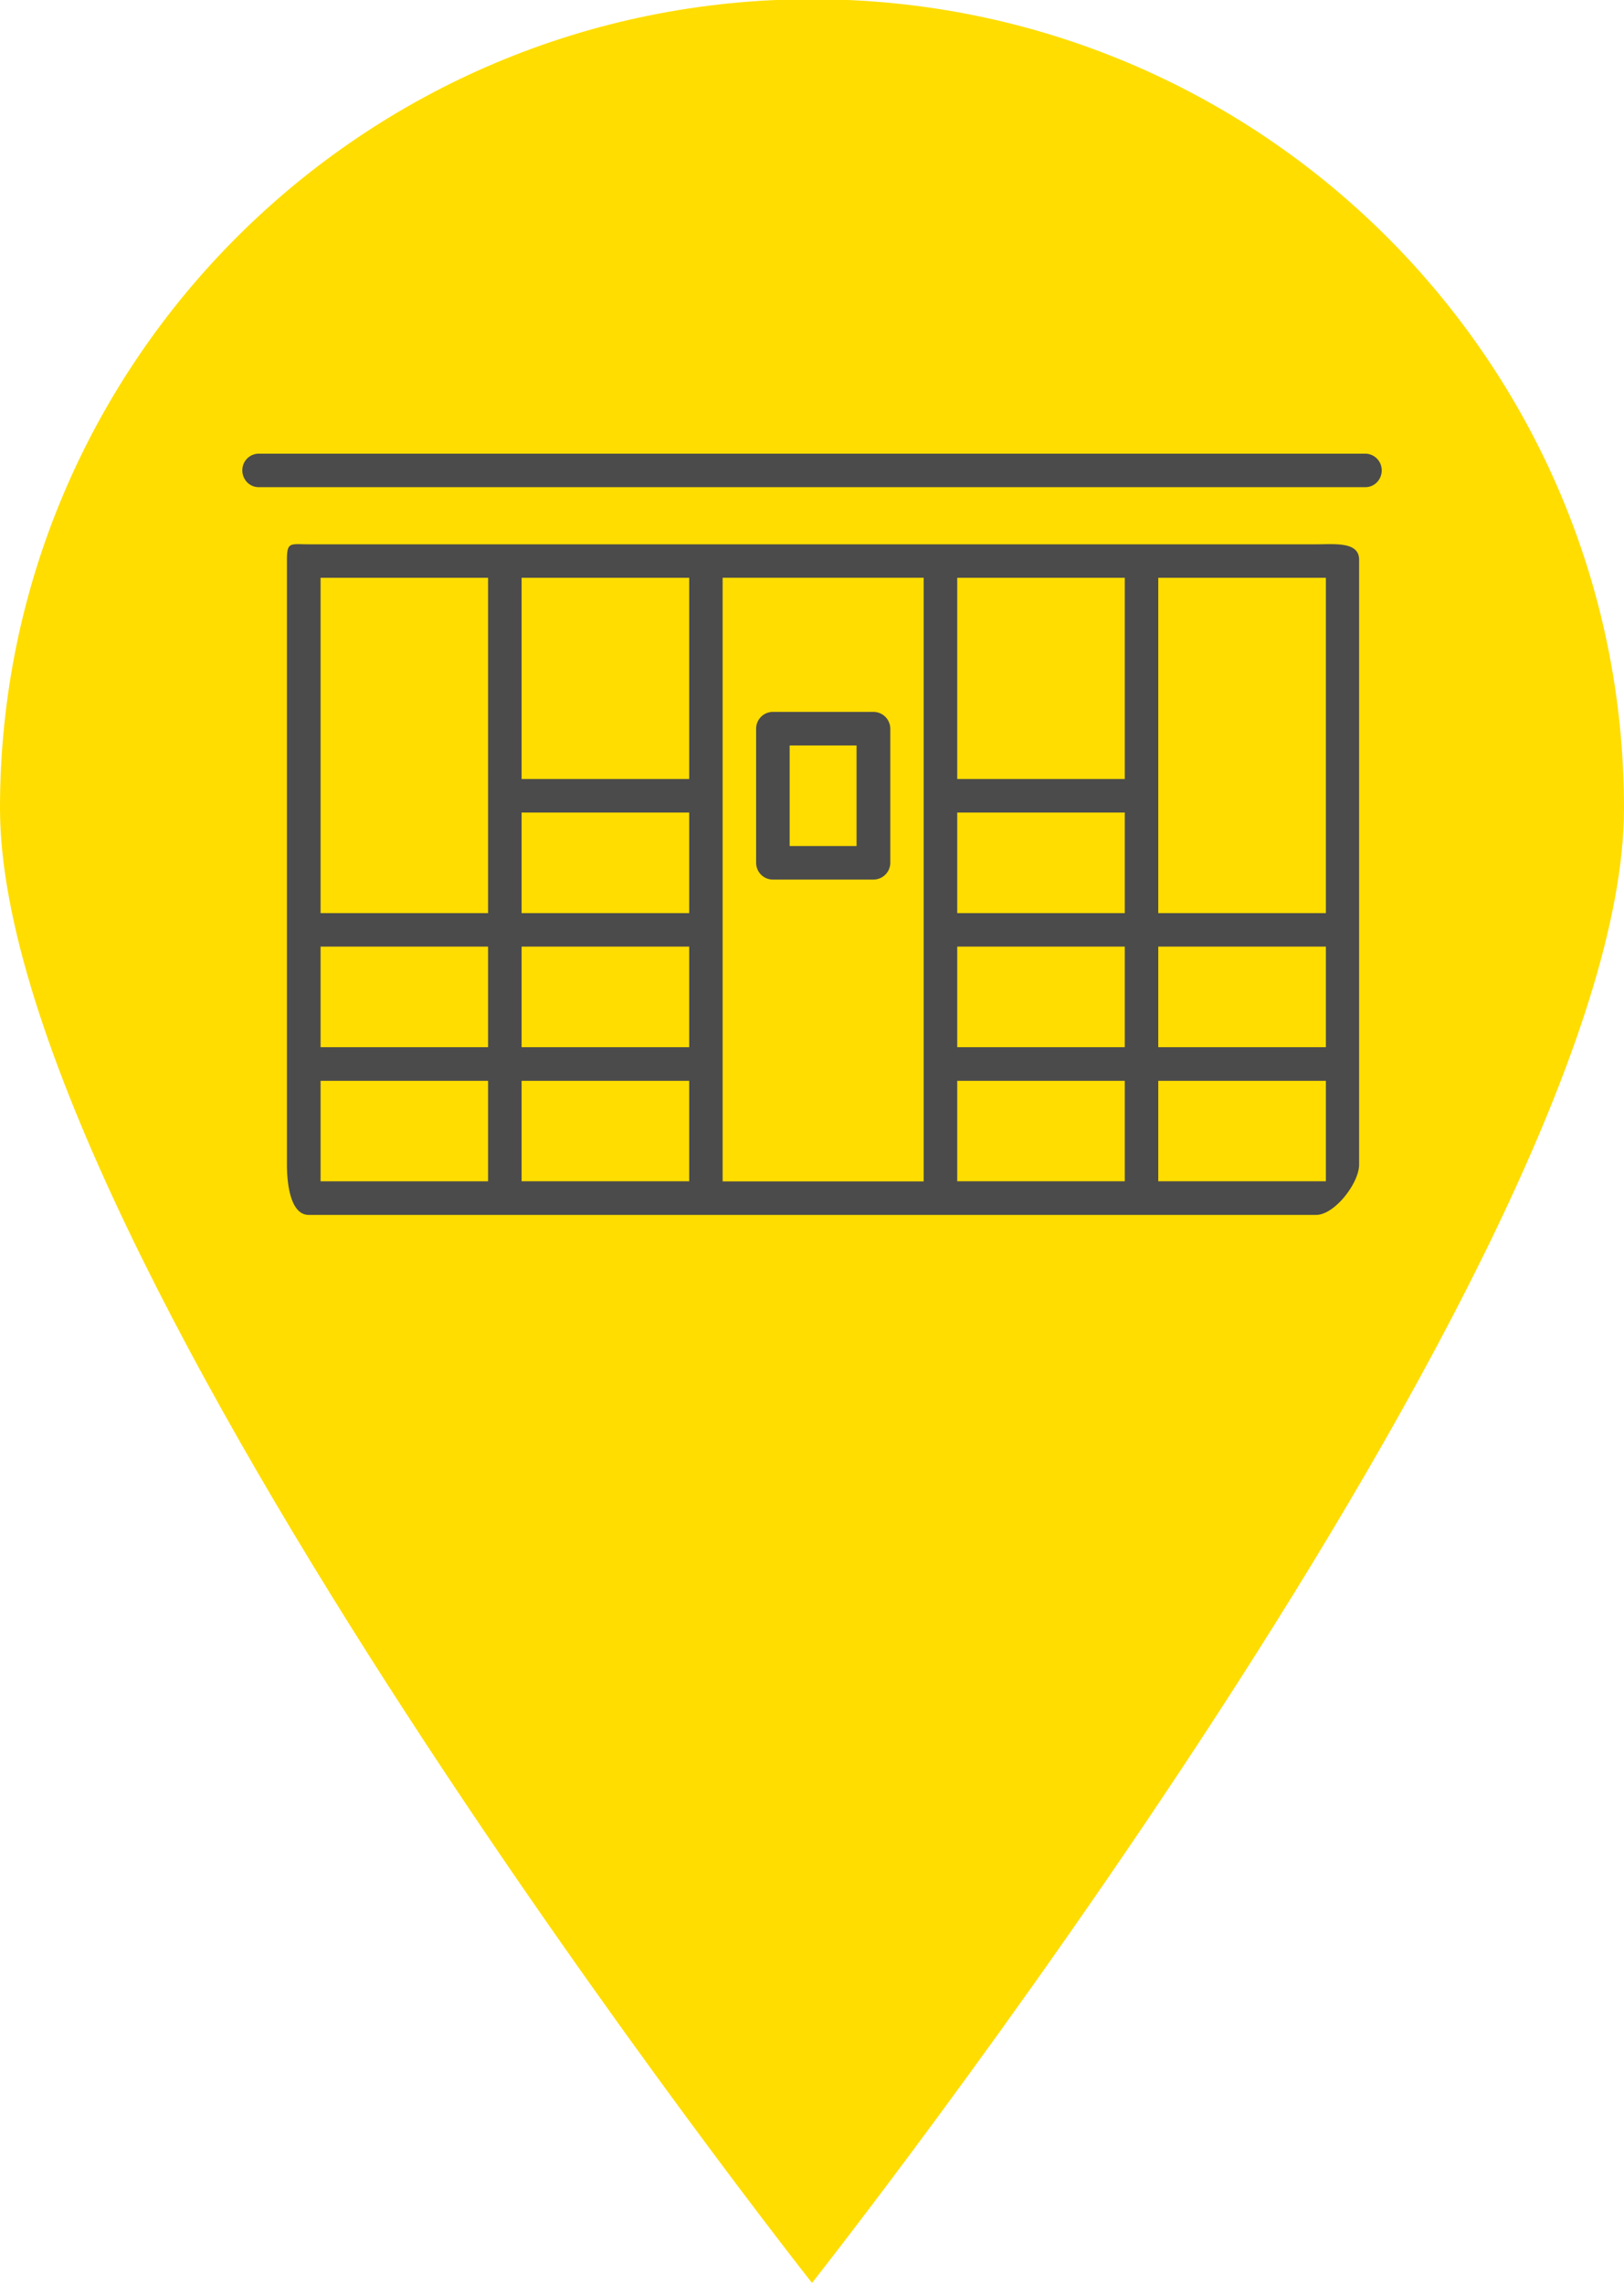 <svg baseProfile="basic" xmlns="http://www.w3.org/2000/svg" width="37" height="52" viewBox="0 0 37 52"><path fill="#FD0" d="M18.5-.018C8.282-.018 0 8.229 0 18.403c0 10.179 18.5 33.58 18.5 33.58S37 28.583 37 18.403C37 8.229 28.718-.018 18.5-.018z"/><g fill="#4B4B4B"><path d="M31.107 10.33H5.892a.377.377 0 0 0-.371.381c0 .212.168.382.371.382h25.217c.205 0 .371-.17.371-.382a.378.378 0 0 0-.373-.381zM29.993 12.394H7.035c-.422 0-.498-.064-.498.358v13.766c0 .424.076 1.146.498 1.146h22.949c.424 0 .981-.725.981-1.146V12.751c.005-.422-.55-.357-.972-.357zM11.12 26.898H7.304V24.61h3.816v2.288zm0-3.053H7.304v-2.29h3.816v2.29zm0-6.107V20.792H7.304v-7.636h3.816v4.582zm4.582 9.16h-3.818V24.61h3.818v2.288zm0-3.053h-3.818v-2.29h3.818v2.29zm0-3.053h-3.818v-2.29h3.818v2.29zm0-3.054h-3.818v-4.582h3.818v4.582zm5.342 0v9.163h-4.58V13.155h4.58v4.583zm4.582 9.16h-3.817V24.61h3.817v2.288zm0-3.053h-3.817v-2.29h3.817v2.29zm0-3.053h-3.817v-2.29h3.817v2.29zm0-3.054h-3.817v-4.582h3.817v4.582zm4.582 9.16h-3.819V24.61h3.819v2.288zm0-3.053h-3.819v-2.29h3.819v2.29zm0-3.053h-3.819v-7.636h3.819v7.636z"/><path d="M17.61 20.028h2.289c.211 0 .385-.17.385-.383v-3.053a.385.385 0 0 0-.385-.382H17.61a.382.382 0 0 0-.383.382v3.053c.001.213.17.383.383.383zm.381-3.053h1.524v2.29h-1.524v-2.29z"/></g></svg>